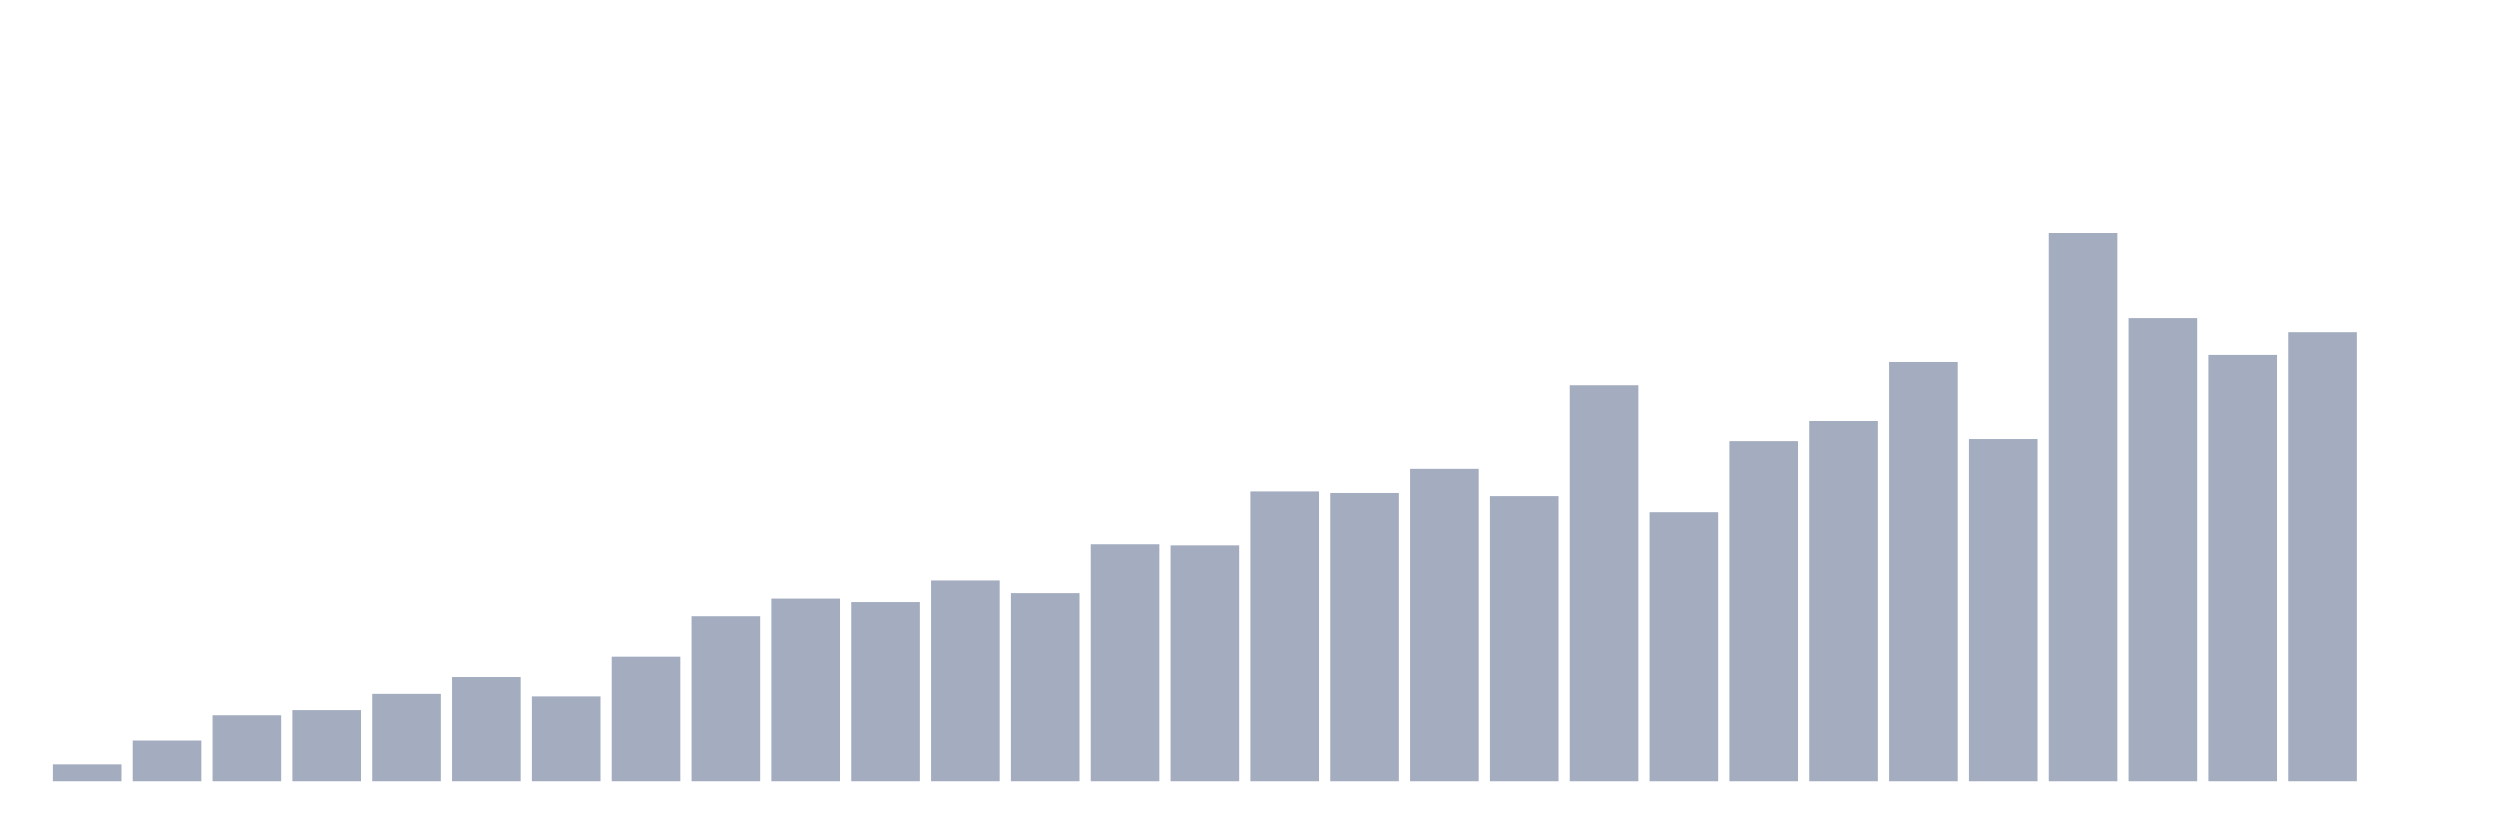 <svg xmlns="http://www.w3.org/2000/svg" viewBox="0 0 480 160"><g transform="translate(10,10)"><rect class="bar" x="0.153" width="13.175" y="136.753" height="3.247" fill="rgb(164,173,192)"></rect><rect class="bar" x="15.482" width="13.175" y="132.175" height="7.825" fill="rgb(164,173,192)"></rect><rect class="bar" x="30.81" width="13.175" y="127.325" height="12.675" fill="rgb(164,173,192)"></rect><rect class="bar" x="46.138" width="13.175" y="126.338" height="13.662" fill="rgb(164,173,192)"></rect><rect class="bar" x="61.466" width="13.175" y="123.219" height="16.781" fill="rgb(164,173,192)"></rect><rect class="bar" x="76.794" width="13.175" y="119.986" height="20.014" fill="rgb(164,173,192)"></rect><rect class="bar" x="92.123" width="13.175" y="123.706" height="16.294" fill="rgb(164,173,192)"></rect><rect class="bar" x="107.451" width="13.175" y="116.08" height="23.92" fill="rgb(164,173,192)"></rect><rect class="bar" x="122.779" width="13.175" y="108.312" height="31.688" fill="rgb(164,173,192)"></rect><rect class="bar" x="138.107" width="13.175" y="104.922" height="35.078" fill="rgb(164,173,192)"></rect><rect class="bar" x="153.436" width="13.175" y="105.594" height="34.406" fill="rgb(164,173,192)"></rect><rect class="bar" x="168.764" width="13.175" y="101.445" height="38.555" fill="rgb(164,173,192)"></rect><rect class="bar" x="184.092" width="13.175" y="103.877" height="36.123" fill="rgb(164,173,192)"></rect><rect class="bar" x="199.42" width="13.175" y="94.493" height="45.507" fill="rgb(164,173,192)"></rect><rect class="bar" x="214.748" width="13.175" y="94.707" height="45.293" fill="rgb(164,173,192)"></rect><rect class="bar" x="230.077" width="13.175" y="84.35" height="55.65" fill="rgb(164,173,192)"></rect><rect class="bar" x="245.405" width="13.175" y="84.65" height="55.35" fill="rgb(164,173,192)"></rect><rect class="bar" x="260.733" width="13.175" y="80.015" height="59.985" fill="rgb(164,173,192)"></rect><rect class="bar" x="276.061" width="13.175" y="85.251" height="54.749" fill="rgb(164,173,192)"></rect><rect class="bar" x="291.39" width="13.175" y="63.964" height="76.036" fill="rgb(164,173,192)"></rect><rect class="bar" x="306.718" width="13.175" y="88.341" height="51.659" fill="rgb(164,173,192)"></rect><rect class="bar" x="322.046" width="13.175" y="74.693" height="65.307" fill="rgb(164,173,192)"></rect><rect class="bar" x="337.374" width="13.175" y="70.831" height="69.169" fill="rgb(164,173,192)"></rect><rect class="bar" x="352.702" width="13.175" y="59.5" height="80.5" fill="rgb(164,173,192)"></rect><rect class="bar" x="368.031" width="13.175" y="74.293" height="65.707" fill="rgb(164,173,192)"></rect><rect class="bar" x="383.359" width="13.175" y="34.737" height="105.263" fill="rgb(164,173,192)"></rect><rect class="bar" x="398.687" width="13.175" y="51.074" height="88.926" fill="rgb(164,173,192)"></rect><rect class="bar" x="414.015" width="13.175" y="58.141" height="81.859" fill="rgb(164,173,192)"></rect><rect class="bar" x="429.344" width="13.175" y="53.778" height="86.222" fill="rgb(164,173,192)"></rect><rect class="bar" x="444.672" width="13.175" y="140" height="0" fill="rgb(164,173,192)"></rect></g></svg>